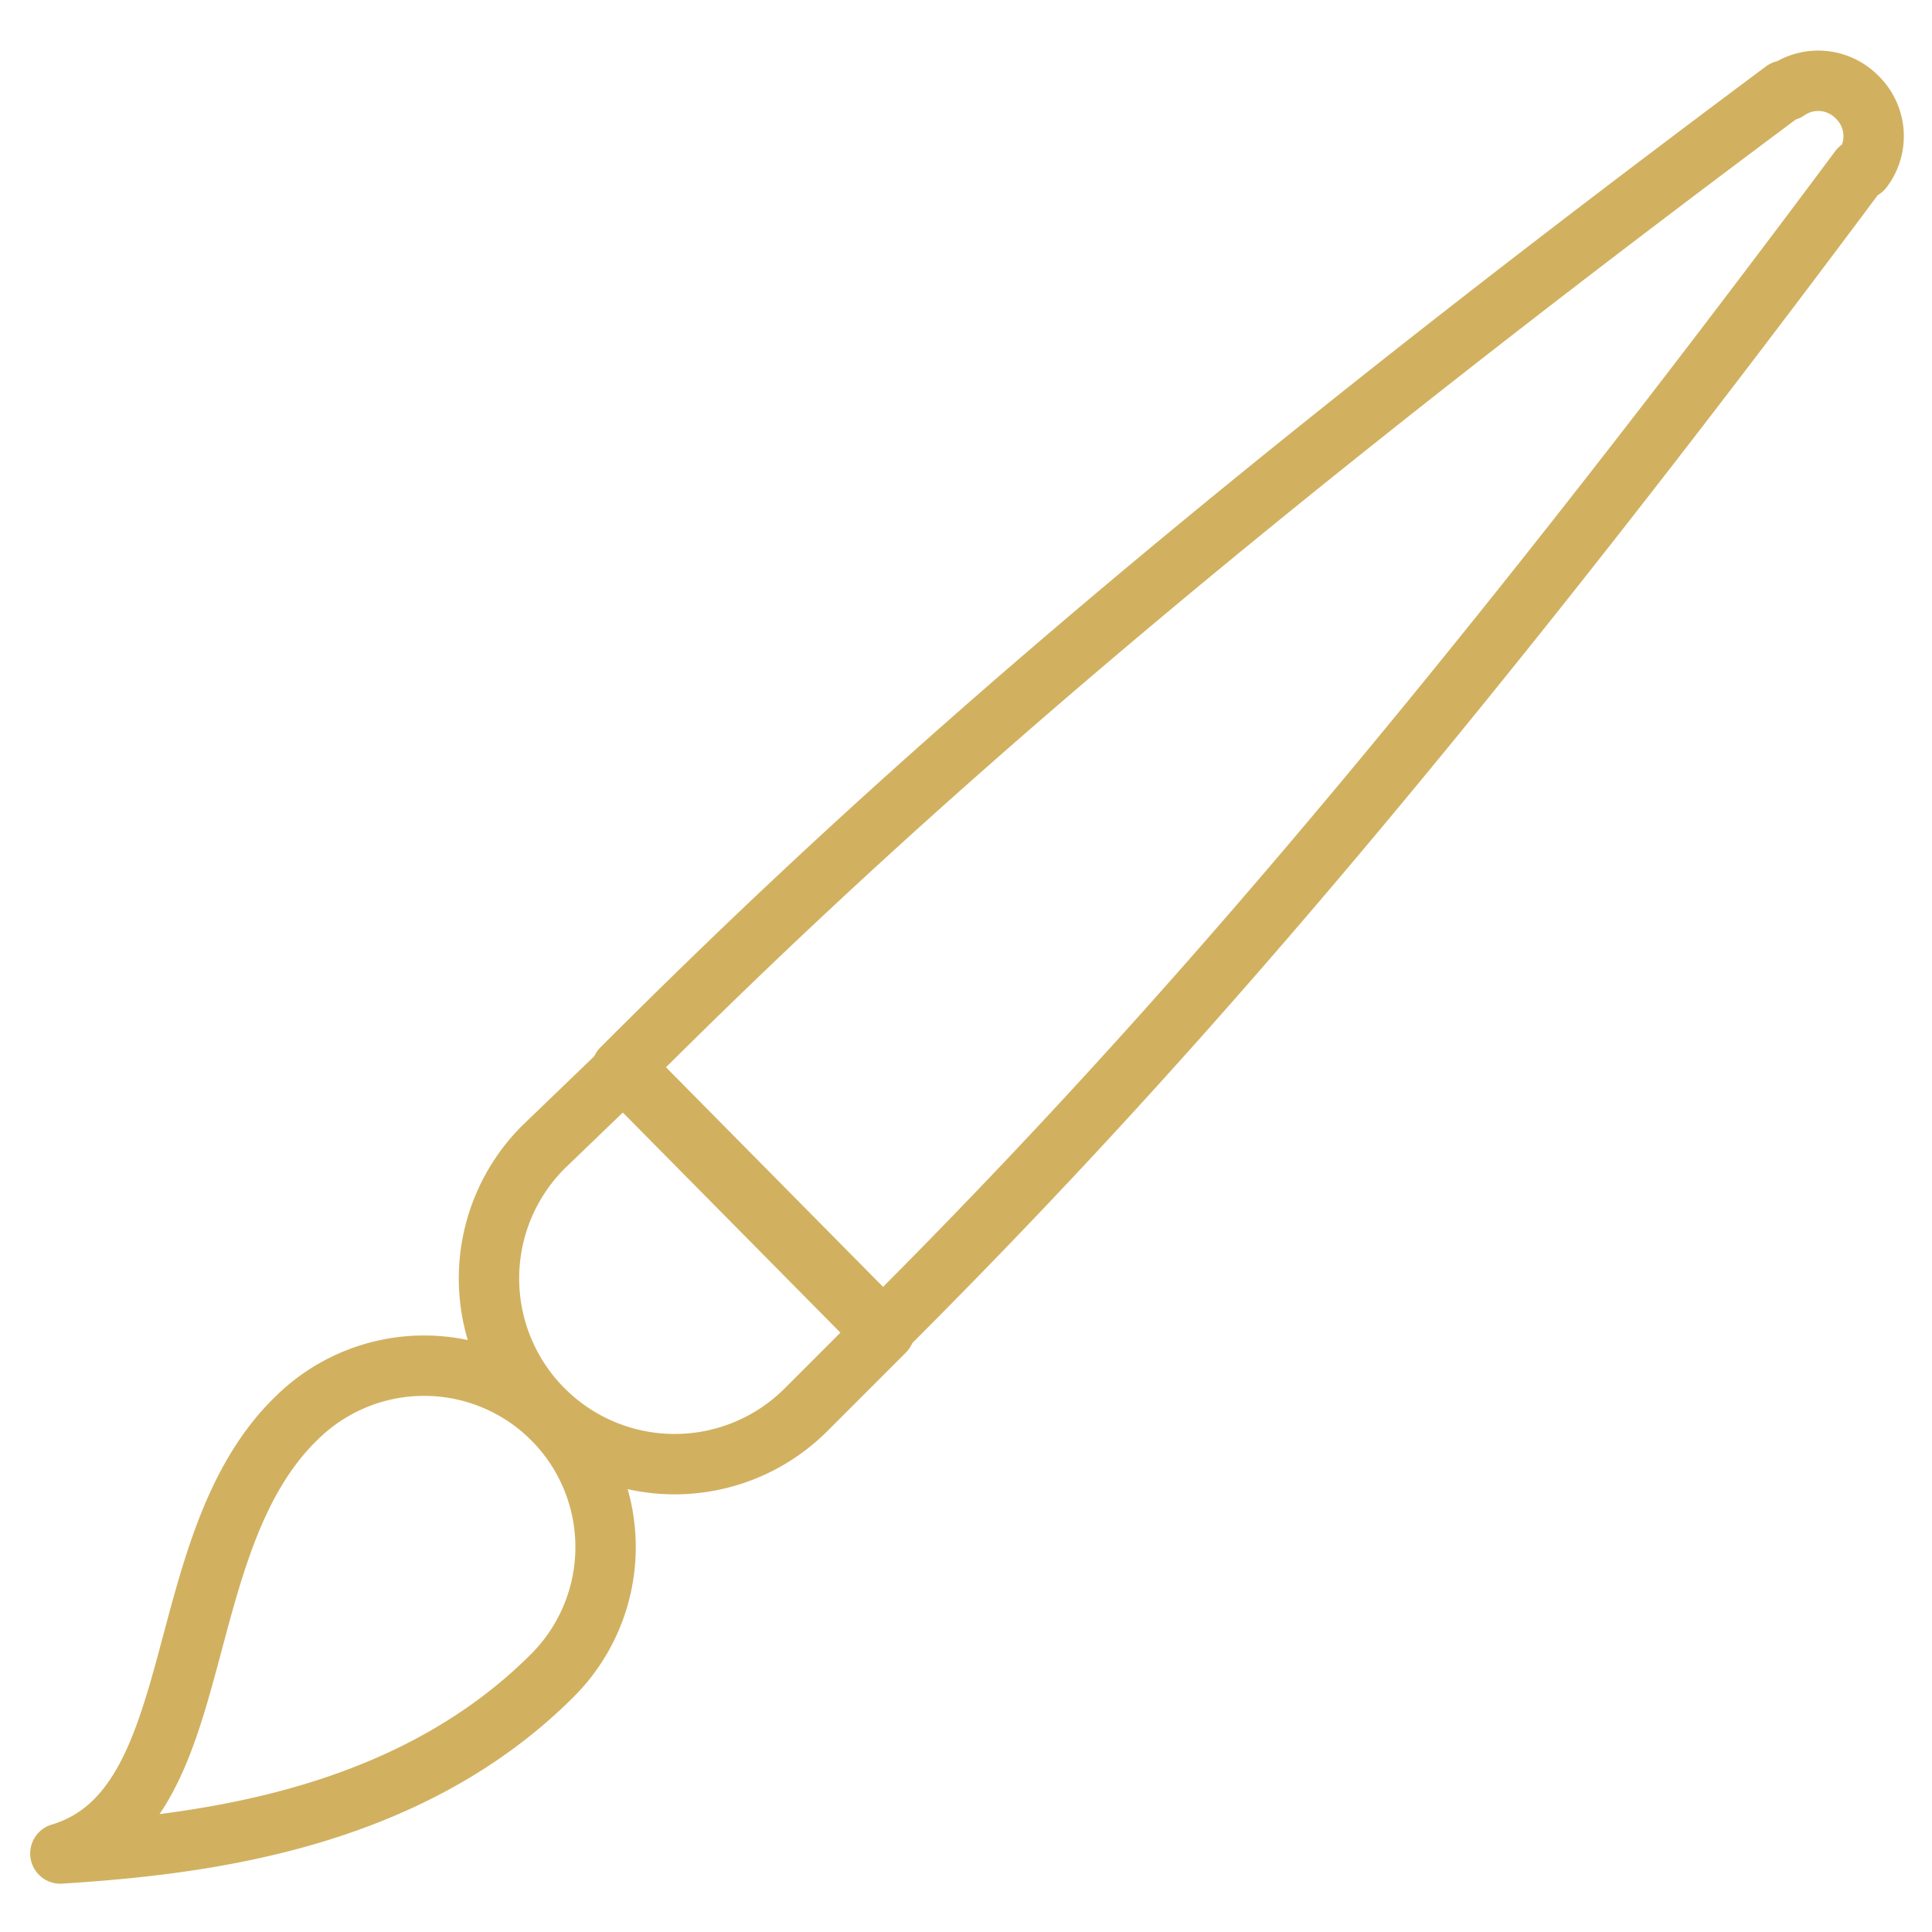 <svg class="icon__uxui" xmlns="http://www.w3.org/2000/svg" viewBox="0 0 64 64" aria-labelledby="title"
aria-describedby="desc" role="img" xmlns:xlink="http://www.w3.org/1999/xlink"
width="256" height="256">
  <title>Brush</title>
  <desc>A line styled icon from Orion Icon Library.</desc>
  <path data-name="layer2"
  d="M61.5 3.2a1.8 1.8 0 0 0-2.3-.2h-.1C37.9 18.8 27.9 28.1 20.6 35.4l8.6 8.7c7.3-7.3 16.6-17.3 32.4-38.5h.1a1.8 1.8 0 0 0-.2-2.4z"
  fill="none" stroke="#d1b160" stroke-miterlimit="10" stroke-width="2" stroke-linejoin="round"
  stroke-linecap="round"></path>
  <path data-name="layer2" d="M18 38a6.1 6.1 0 0 0 8.7 8.7l2.6-2.6-8.6-8.7z"
  fill="none" stroke="#d1b160" stroke-miterlimit="10" stroke-width="2" stroke-linejoin="round"
  stroke-linecap="round"></path>
  <path data-name="layer1" d="M18.3 55.5A6 6 0 0 0 9.8 47C5.5 51.2 7 59.9 2 61.4c4.7-.3 11.5-1.1 16.3-5.9z"
  fill="none" stroke="#d1b160" stroke-miterlimit="10" stroke-width="2" stroke-linejoin="round"
  stroke-linecap="round"></path>
</svg>
